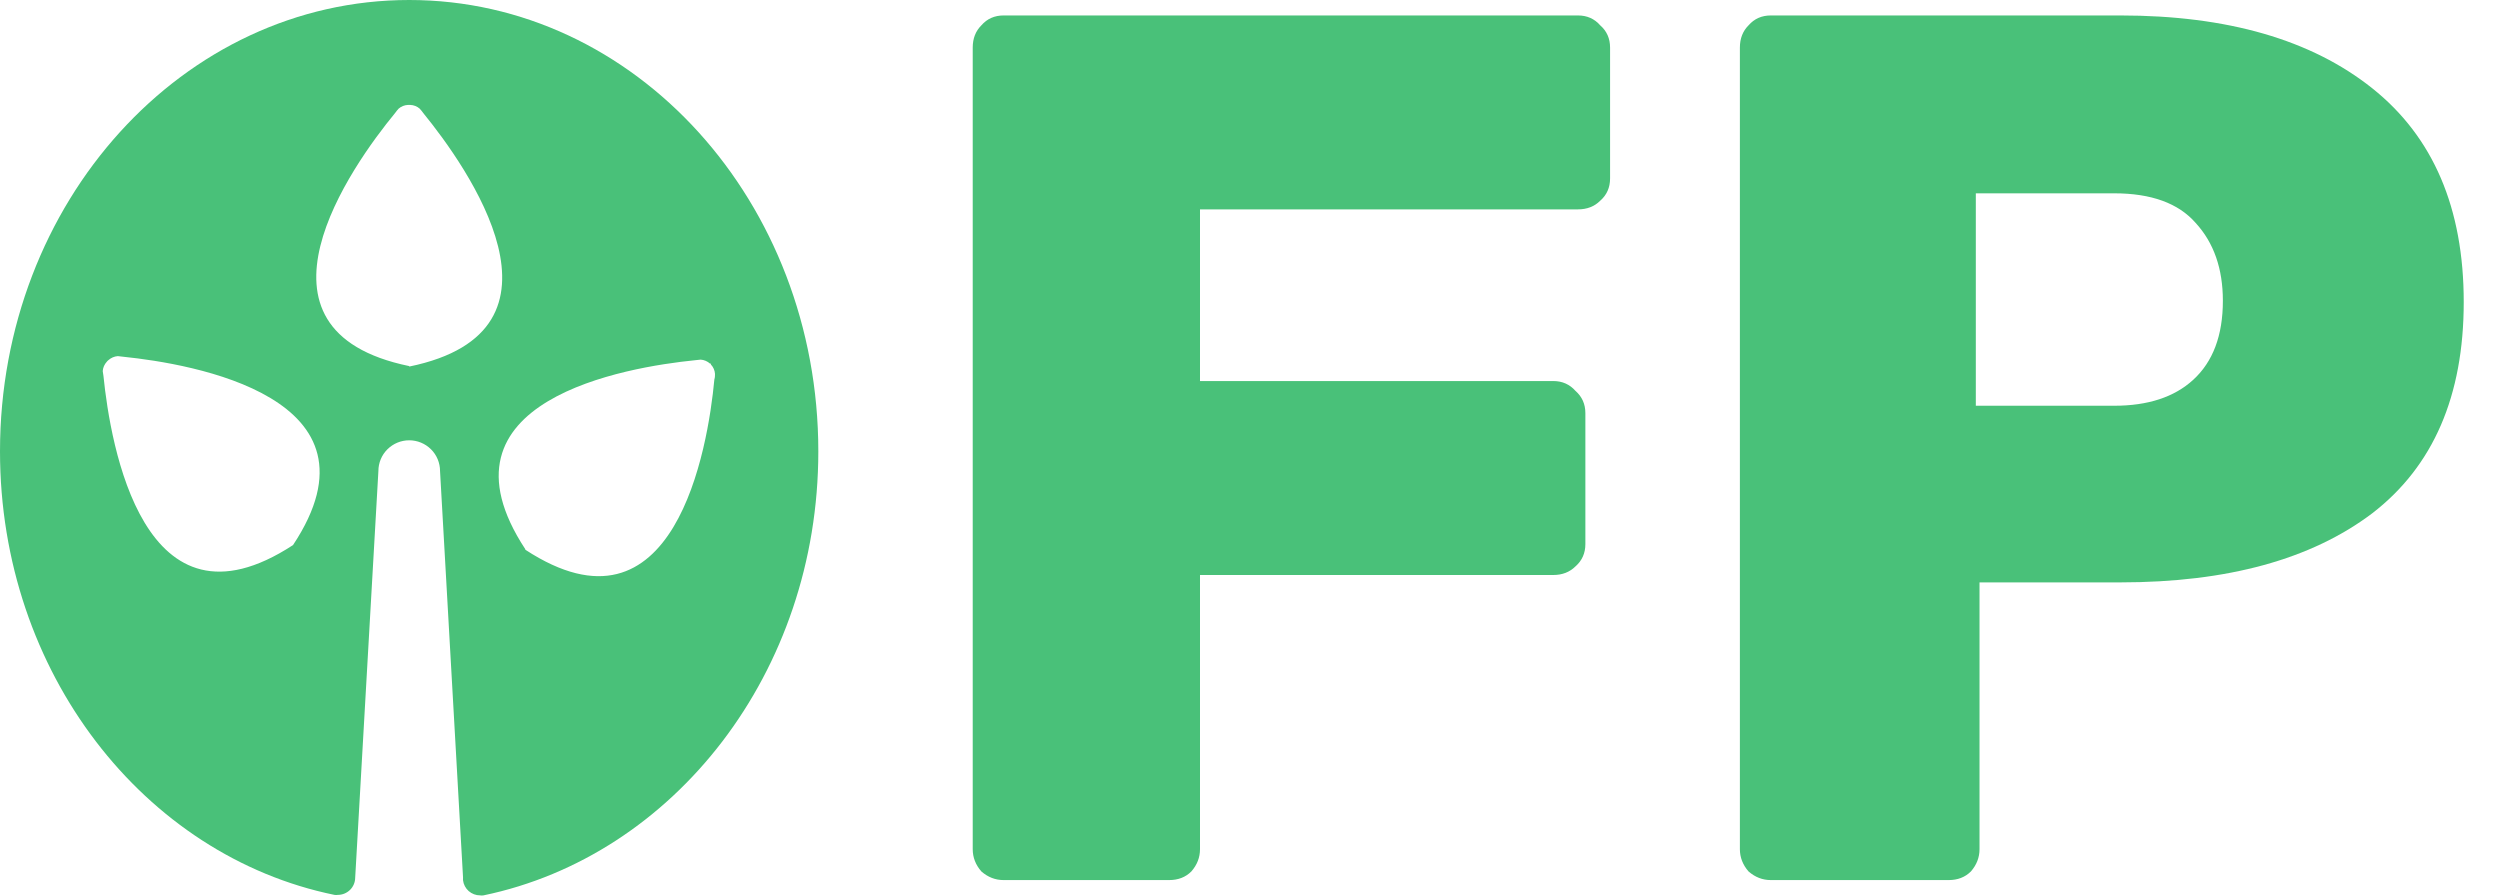 <svg width="67" height="24" viewBox="0 0 67 24" fill="none" xmlns="http://www.w3.org/2000/svg">
<path d="M26.897 23.586C26.676 23.586 26.477 23.509 26.301 23.355C26.146 23.178 26.069 22.979 26.069 22.759V1.274C26.069 1.032 26.146 0.833 26.301 0.679C26.455 0.502 26.654 0.414 26.897 0.414H42.29C42.532 0.414 42.731 0.502 42.886 0.679C43.062 0.833 43.15 1.032 43.15 1.274V4.783C43.15 5.026 43.062 5.225 42.886 5.379C42.731 5.534 42.532 5.611 42.29 5.611H32.16V10.212H41.628C41.87 10.212 42.069 10.301 42.224 10.477C42.4 10.632 42.488 10.83 42.488 11.073V14.582C42.488 14.825 42.4 15.023 42.224 15.178C42.069 15.332 41.87 15.41 41.628 15.41H32.16V22.759C32.16 22.979 32.083 23.178 31.928 23.355C31.774 23.509 31.575 23.586 31.332 23.586H26.897Z" fill="#49C179"/>
<path d="M47.457 23.586C47.236 23.586 47.038 23.509 46.861 23.355C46.707 23.178 46.629 22.979 46.629 22.759V1.274C46.629 1.032 46.707 0.833 46.861 0.679C47.016 0.502 47.214 0.414 47.457 0.414H56.825C59.694 0.414 61.945 1.065 63.578 2.367C65.211 3.669 66.028 5.578 66.028 8.094C66.028 10.61 65.211 12.496 63.578 13.755C61.945 14.99 59.694 15.608 56.825 15.608H53.051V22.759C53.051 22.979 52.974 23.178 52.82 23.355C52.665 23.509 52.467 23.586 52.224 23.586H47.457ZM56.66 10.874C57.565 10.874 58.271 10.643 58.778 10.179C59.308 9.694 59.573 8.988 59.573 8.061C59.573 7.2 59.33 6.505 58.844 5.975C58.381 5.446 57.653 5.181 56.66 5.181H52.952V10.874H56.66Z" fill="#49C179"/>
<path d="M10.967 0C4.91 0 0 5.414 0 12.096C0 18.023 3.863 22.937 8.964 23.983C8.994 23.988 9.024 23.988 9.054 23.983C9.177 23.983 9.295 23.934 9.382 23.848C9.469 23.762 9.518 23.645 9.519 23.523L10.141 12.623C10.141 12.405 10.228 12.195 10.383 12.041C10.538 11.887 10.748 11.8 10.967 11.8C11.186 11.8 11.396 11.887 11.551 12.041C11.706 12.195 11.793 12.405 11.793 12.623L12.409 23.51V23.59C12.422 23.702 12.476 23.805 12.56 23.88C12.645 23.955 12.754 23.996 12.867 23.996C12.897 24.001 12.927 24.001 12.957 23.996C18.061 22.937 21.931 18.023 21.931 12.096C21.931 5.414 17.024 0 10.967 0ZM7.853 14.608C3.84 17.23 2.957 11.9 2.773 10.078L2.753 9.944C2.76 9.851 2.799 9.763 2.863 9.694L2.883 9.671L2.903 9.654C2.973 9.59 3.063 9.551 3.157 9.544L3.305 9.561C5.131 9.748 10.482 10.644 7.853 14.608ZM10.967 9.811C6.285 8.848 9.425 4.444 10.589 3.028C10.618 2.987 10.649 2.949 10.683 2.912C10.753 2.851 10.841 2.816 10.934 2.812H10.994C11.088 2.815 11.178 2.85 11.248 2.912C11.282 2.949 11.313 2.987 11.342 3.028C12.506 4.457 15.653 8.862 10.967 9.824V9.811ZM14.078 14.718C11.449 10.72 16.8 9.838 18.627 9.654L18.777 9.638C18.87 9.644 18.959 9.682 19.028 9.744C19.036 9.743 19.044 9.743 19.051 9.744C19.051 9.744 19.051 9.744 19.051 9.768C19.117 9.837 19.156 9.926 19.162 10.021C19.162 10.064 19.162 10.117 19.145 10.168C18.974 12.016 18.078 17.35 14.078 14.732V14.718Z" fill="#49C179"/>
</svg>
